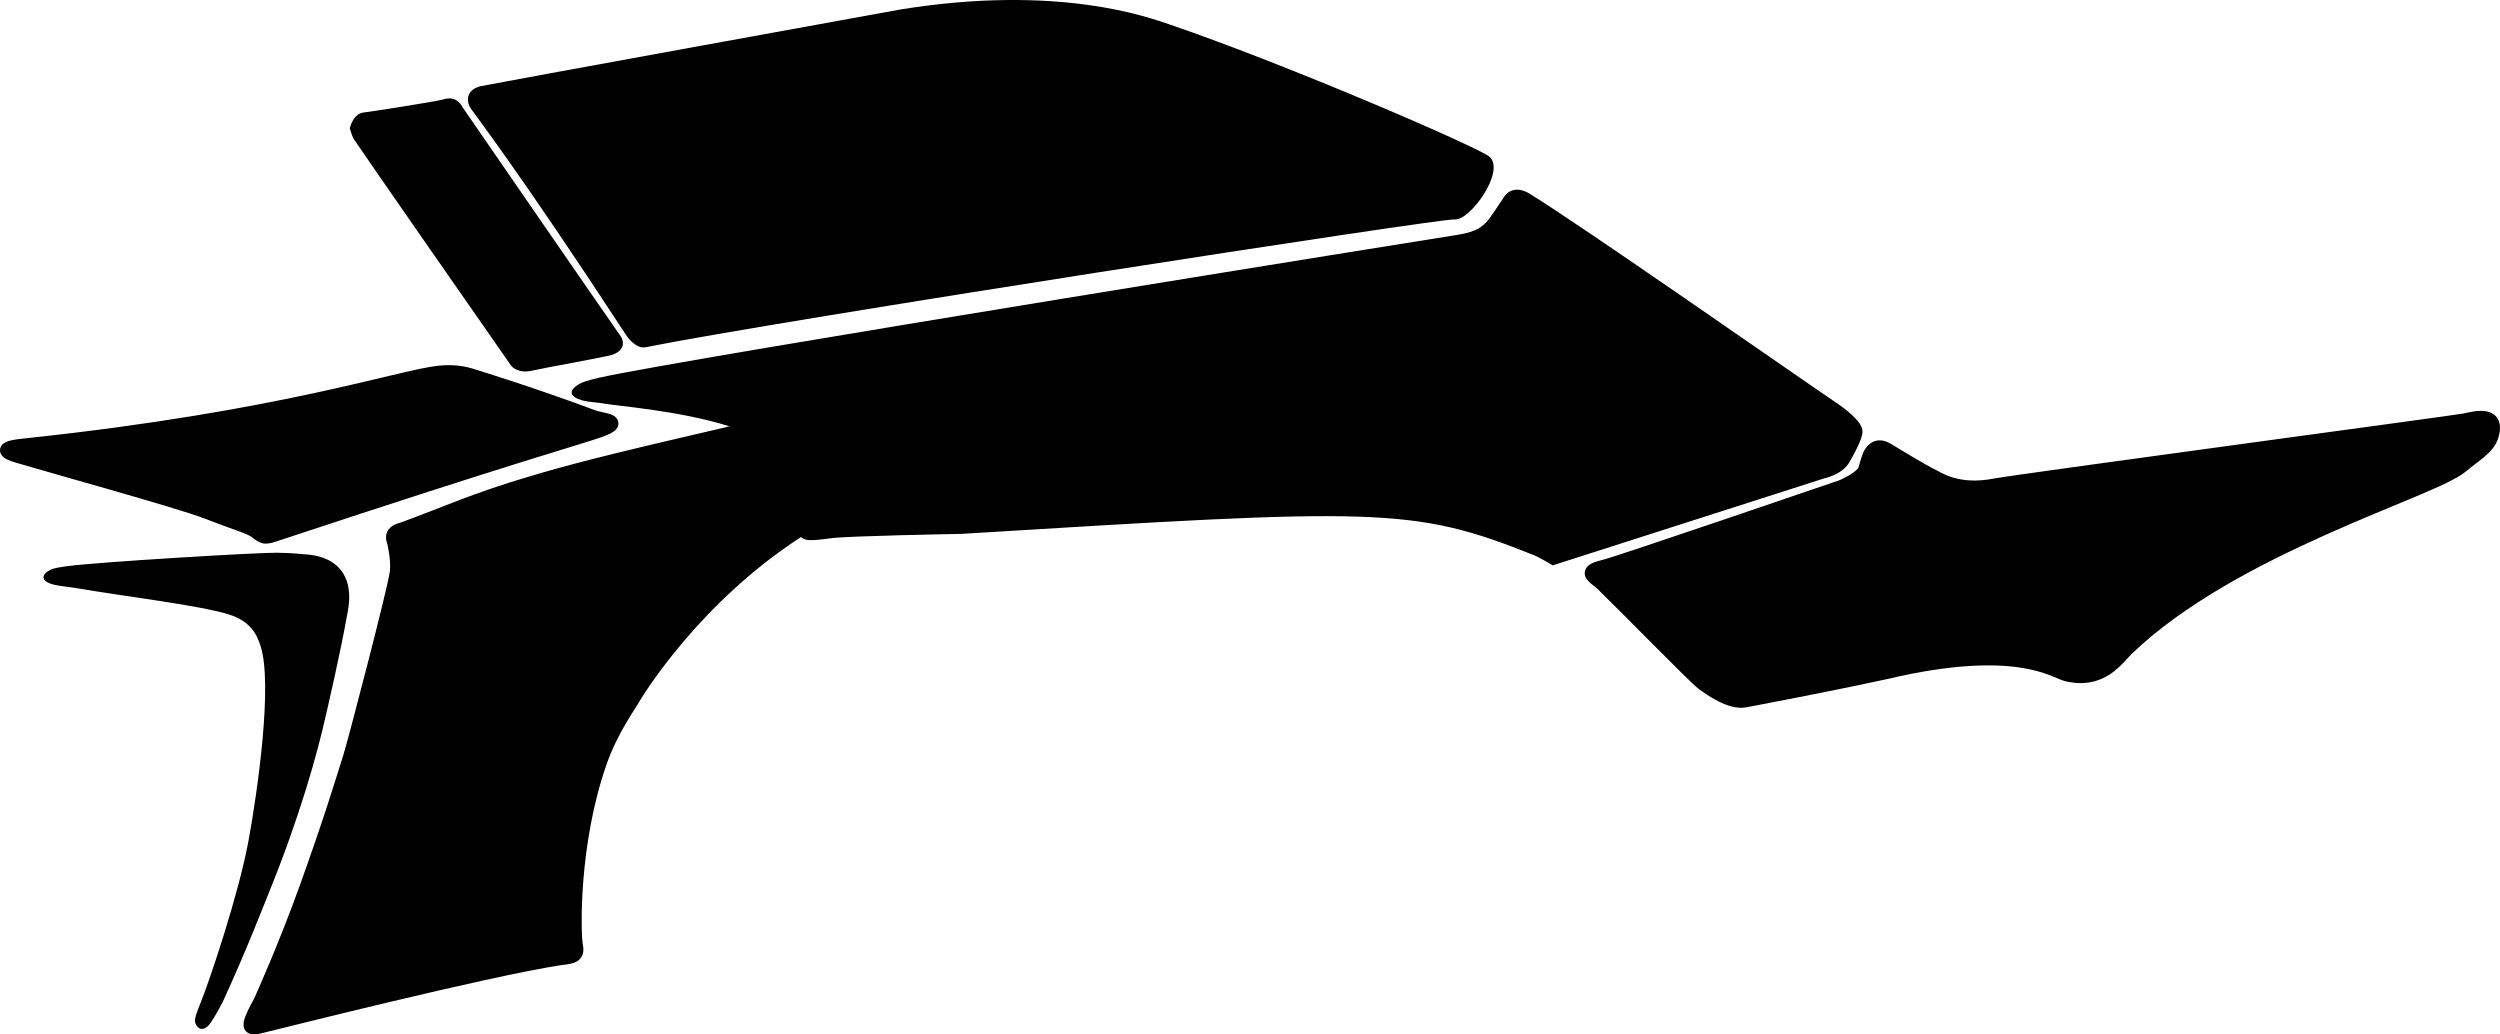 <?xml version="1.0" encoding="utf-8"?>
<!-- Generator: Adobe Illustrator 16.0.0, SVG Export Plug-In . SVG Version: 6.00 Build 0)  -->
<!DOCTYPE svg PUBLIC "-//W3C//DTD SVG 1.1//EN" "http://www.w3.org/Graphics/SVG/1.1/DTD/svg11.dtd">
<svg version="1.1" id="Layer_1" xmlns="http://www.w3.org/2000/svg" xmlns:xlink="http://www.w3.org/1999/xlink" x="0px" y="0px"
	 width="3192.65px" height="1321px" viewBox="0 0 3192.65 1321" enable-background="new 0 0 3192.65 1321" xml:space="preserve">
<path d="M648.926,204.72c-16.059-22.752-27.864-39.024-35.784-49.896c-4.032-5.472-7.057-9.576-9.146-12.456
	c-1.08-1.512-1.869-2.664-2.521-3.528c-0.938-1.368-1.512-2.304-1.729-2.735c-4.464-8.712-3.312-22.032,14.544-26.137
	c11.307-2.592,530.496-97.056,536.328-97.992C1251.057-4.152,1329.898-1.704,1387.212,6c57.384,7.704,92.951,20.664,106.703,25.344
	c151.198,51.624,395.713,157.392,408.454,168.984c20.521,18.72-25.702,82.368-44.929,79.92
	c-15.479-1.872-862.271,129.096-1033.198,163.224c-3.743,0.792-7.129-0.357-9.288-1.368c-2.376-1.077-4.535-2.592-6.337-4.104
	c-3.742-3.096-7.198-7.128-9.646-11.016C730.069,321.576,681.036,250.224,648.926,204.72L648.926,204.72 M931.67,544.46
	c-32.616-10.152-67.395-16.488-96.696-20.736c-32.112-4.752-57.816-6.981-67.395-8.928c-1.941-0.36-6.117-0.72-10.512-1.224
	c-4.605-0.504-10.512-1.227-14.616-2.594c-14.544-4.681-17.062-11.662-3.312-20.305c4.392-2.733,12.96-5.328,25.848-8.28
	c103.464-23.544,1085.979-180.936,1094.329-182.16c15.191-2.232,23.688-5.544,28.871-8.496c2.592-1.512,4.536-2.952,6.19-4.464
	c1.943-1.656,3.457-3.312,4.896-4.752c0.289-0.216,0.576-0.648,1.009-1.224c0.723-0.864,1.584-2.016,2.521-3.312
	c1.942-2.736,4.248-6.048,6.624-9.504c4.68-6.912,9.357-14.04,10.941-16.416c10.655-16.344,27.435-8.136,32.688-4.896
	c64.584,39.456,335.88,229.248,395.278,269.424c4.178,2.811,10.729,7.776,16.488,13.104c2.81,2.664,5.688,5.544,7.991,8.424
	c2.088,2.664,4.606,6.264,5.399,10.368c0.504,2.447,0.216,4.752-0.071,6.336c-0.289,1.512-0.793,3.24-1.44,5.184
	c-1.149,3.24-2.808,7.128-4.681,11.019c-3.526,7.485-7.92,15.264-10.438,19.584c-5.11,8.64-13.896,13.605-20.305,16.416
	c-5.473,2.376-10.295,3.6-11.879,3.96l0,0L1982.935,722.01l-3.526-2.088l0,0c-0.287-0.145-14.186-8.424-20.018-10.729
	c-78.479-31.535-128.808-46.367-225.358-49.395c-97.704-3.168-242.062,5.832-506.88,22.032c-7.488,0.072-144.072,2.664-164.881,5.4
	c-7.775,1.008-14.472,1.87-19.584,2.304c-2.88,0.216-5.256,0.288-7.271,0.288c-2.017,0-4.394-0.146-6.48-0.722
	c-2.663-0.722-4.535-1.87-5.831-3.312C894.157,768.952,821.941,886.744,816.685,895.6c-2.808,5.04-9.792,15.12-17.783,28.872
	c-7.92,13.536-16.849,30.744-23.832,50.4c-36.433,102.6-33.553,217.944-30.672,231.84c2.159,10.08-1.08,18.072-9.433,22.032
	c-3.168,1.438-6.554,2.088-9.36,2.592c-2.592,0.359-5.398,0.72-8.279,1.08c-95.256,14.472-366.19,83.088-386.137,87.84
	c-9.936,2.448-22.68-0.72-19.728-16.056c1.438-7.128,6.84-17.496,13.176-29.16c2.16-4.824,31.681-70.272,58.104-143.929
	c30.24-83.951,45.217-133.562,55.872-167.327c6.12-19.656,57.239-215.208,59.328-234.648c1.513-14.11-3.097-33.694-3.601-35.64
	c-3.456-9.504,0-16.992,6.048-21.384c2.521-1.803,5.256-2.882,7.345-3.604c1.729-0.646,3.384-1.08,4.681-1.438
	c55.513-20.307,89.137-36.576,165.527-59.187C725.531,593.78,768.66,582.188,931.67,544.46L931.67,544.46 M321.03,685.508
	c-0.504-0.432-1.941-1.296-5.109-2.733c-3.099-1.367-7.131-2.882-12.024-4.753c-10.296-3.743-24.265-8.642-42.265-15.694
	c-35.713-13.825-209.089-61.634-241.704-71.57c-4.681-1.368-8.137-2.735-10.584-3.888c-2.305-1.08-5.545-2.88-7.561-5.979
	c-3.312-5.109-1.584-10.584,1.729-13.68c2.231-2.088,5.111-3.168,6.911-3.814c4.032-1.298,9.288-2.09,13.824-2.735
	c4.606-0.576,9.145-0.938,12.168-1.296c323.854-34.704,471.385-86.763,523.297-92.307c17.854-1.872,31.968,0.146,43.344,3.528
	c10.296,3.168,81.576,25.128,157.968,53.712c2.232,0.864,5.616,1.514,8.928,2.232c2.089,0.432,4.104,0.861,5.904,1.367
	c2.304,0.646,4.32,1.297,5.904,2.017c1.512,0.646,4.68,2.304,6.624,5.616c2.733,4.896,1.008,9.72-1.368,12.6
	c-1.944,2.305-4.68,3.96-7.128,5.256c-2.521,1.296-5.832,2.736-10.368,4.395c-27.504,9.936-101.952,29.447-415.584,133.344
	C338.74,696.165,333.631,695.804,321.03,685.508L321.03,685.508 M401.085,709.263c6.621,1.227,14.688,3.528,22.176,8.139
	c16.128,10.008,26.928,29.157,21.096,62.137c-9.792,55.656-25.56,122.039-28.584,135.646
	c-10.296,45.864-32.04,125.428-72.36,224.713c-7.701,19.01-29.157,74.811-58.462,138.455c-2.594,5.616-10.729,20.307-15.842,27.648
	c-0.792,1.08-1.512,2.016-2.088,2.734c-0.576,0.722-1.513,1.802-2.734,2.662c-10.152,7.852-15.77-4.176-15.408-8.64
	c0.288-4.032,3.022-11.664,7.704-23.256c11.664-28.944,48.312-137.952,60.841-206.136c11.664-63.793,31.104-200.09,15.264-248.616
	c-4.68-14.4-12.384-31.177-40.318-40.032c-19.152-5.977-52.634-11.734-88.416-17.278c-36.36-5.615-75.098-10.942-104.04-15.982
	c-9.792-1.729-24.191-3.097-30.674-4.681c-18.504-4.467-16.632-13.753-3.814-19.584c3.744-1.655,10.872-2.883,21.097-4.247
	c42.84-5.547,243.792-17.427,266.76-17.064c21.098,0.359,31.608,1.584,33.553,1.872
	C389.636,707.895,394.892,708.112,401.085,709.263L401.085,709.263 M3157.716,525.663c4.824-0.792,10.728-1.368,16.199-0.576
	c14.688,2.16,22.605,13.752,16.849,33.192c-3.097,10.584-9.792,18-17.208,24.406c-6.84,5.903-15.264,11.663-24.264,19.226
	c-10.514,9-34.92,19.872-65.377,32.688c-31.104,13.104-70.416,28.944-112.896,47.952c-84.96,37.944-181.296,87.84-248.328,152.139
	c-3.096,2.949-6.623,7.197-10.871,11.593c-4.606,4.752-10.15,10.08-17.062,14.688c-14.112,9.359-32.979,15.048-58.396,8.712
	c-1.149-0.287-2.521-0.792-4.104-1.438c-1.295-0.434-2.735-1.08-4.319-1.8c-2.95-1.227-6.552-2.811-10.941-4.466
	c-8.856-3.312-20.952-7.057-37.513-9.505c-33.407-4.896-85.971-4.896-167.545,14.328c-54.646,11.88-110.446,22.896-181.514,36.433
	c-12.455,2.378-25.772-2.445-36.07-7.633c-10.729-5.396-20.159-12.237-25.416-16.128c-5.832-4.392-30.312-28.8-56.446-55.079
	c-26.568-26.641-56.019-56.377-72.434-72.357c-1.009-0.938-2.018-1.803-3.098-2.664c-1.296-1.009-2.593-2.019-3.743-2.952
	c-1.513-1.151-2.881-2.305-3.961-3.456c-1.225-1.151-2.734-2.811-3.889-4.896c-3.238-6.117-1.297-12.525,4.104-16.561
	c3.813-2.808,9.72-4.752,16.774-6.408c15.769-3.601,292.823-98.352,302.614-101.735c2.088-0.862,18.072-7.849,24.266-15.624
	c0.505-1.584,1.226-4.247,2.09-7.128c0.646-2.376,1.438-4.822,2.158-6.981c0.792-2.521,1.584-4.607,2.09-5.832
	c4.605-10.08,16.848-22.394,35.711-10.729c12.021,7.416,46.15,27.863,54.146,31.536c2.158,1.008,5.326,2.951,9.72,5.186
	c3.814,1.942,8.712,4.176,14.832,5.976c12.022,3.673,29.088,5.904,52.487,1.368c25.486-5.04,587.377-80.64,599.328-83.016
	C3148.716,527.463,3153.107,526.383,3157.716,525.663L3157.716,525.663 M449.996,173.68c-0.357-0.864-0.72-1.944-1.149-3.024
	c-0.721-2.088-2.232-6.84-2.232-6.84s1.152-3.744,1.729-5.185c0.504-1.296,1.296-3.023,2.376-4.824
	c1.584-2.736,5.976-9.504,13.896-10.152c5.832-0.504,94.177-14.328,101.952-16.776c15.408-4.824,21.888,5.904,24.552,10.656
	c7.488,10.872,182.521,264.96,199.872,289.512c8.784,11.16,4.32,21.744-9.504,26.136c-8.854,2.811-87.408,16.776-101.304,20.019
	c-8.424,2.016-14.979,1.224-19.8-0.792c-2.376-0.938-4.179-2.16-5.475-3.24s-2.088-2.088-2.445-2.592
	c-16.776-23.832-190.803-273.816-200.952-289.44C451.294,176.704,450.646,175.48,449.996,173.68L449.996,173.68"/>
</svg>
